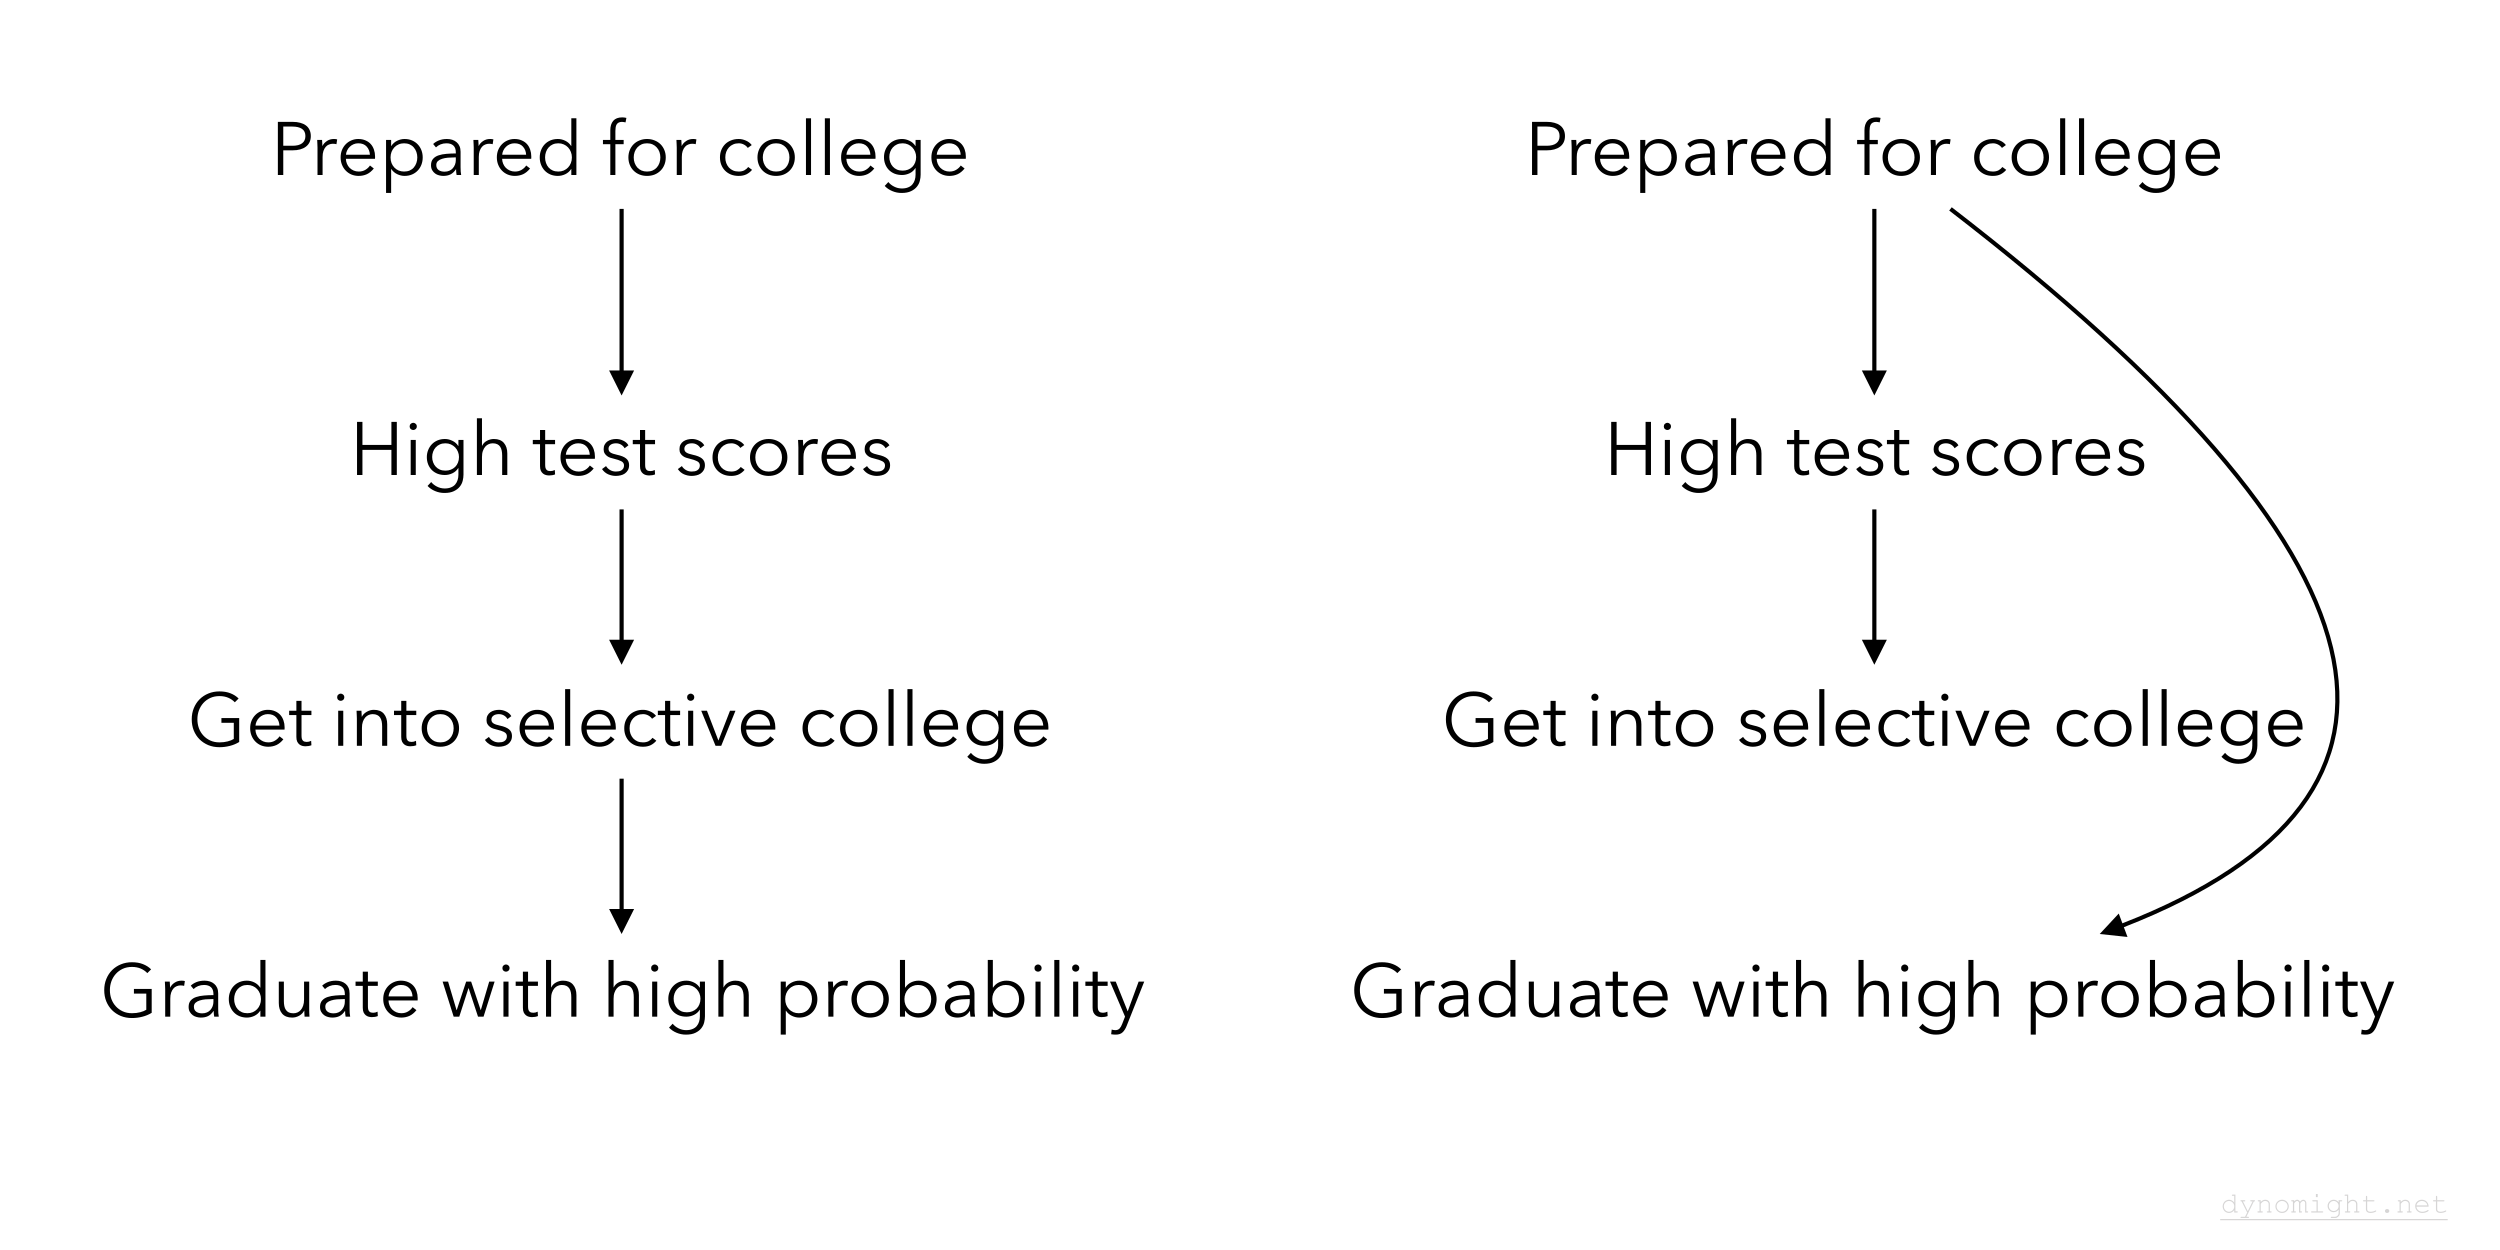 <?xml version="1.0" encoding="UTF-8"?>
<svg xmlns="http://www.w3.org/2000/svg" xmlns:xlink="http://www.w3.org/1999/xlink" width="600pt" height="300pt" viewBox="0 0 600 300" version="1.1">
<defs>
<g>
<symbol overflow="visible" id="glyph0-0">
<path style="stroke:none;" d="M 0.359 0 L 0.359 -4.375 L 3.859 -4.375 L 3.859 0 Z M 0.469 -0.109 L 3.75 -0.109 L 3.75 -4.266 L 0.469 -4.266 Z M 0.469 -0.109 "/>
</symbol>
<symbol overflow="visible" id="glyph0-1">
<path style="stroke:none;" d="M 3.5 -4.297 L 3.5 -0.281 L 3.891 -0.281 C 3.961 -0.281 4.008 -0.266 4.031 -0.234 C 4.062 -0.211 4.078 -0.18 4.078 -0.141 C 4.078 -0.098 4.062 -0.062 4.031 -0.031 C 4.008 -0.008 3.961 0 3.891 0 L 3.219 0 L 3.219 -0.578 C 2.883 -0.117 2.461 0.109 1.953 0.109 C 1.691 0.109 1.441 0.039 1.203 -0.094 C 0.961 -0.227 0.773 -0.422 0.641 -0.672 C 0.504 -0.93 0.438 -1.195 0.438 -1.469 C 0.438 -1.75 0.504 -2.016 0.641 -2.266 C 0.773 -2.516 0.961 -2.707 1.203 -2.844 C 1.441 -2.988 1.691 -3.062 1.953 -3.062 C 2.453 -3.062 2.875 -2.832 3.219 -2.375 L 3.219 -4 L 2.828 -4 C 2.766 -4 2.719 -4.008 2.688 -4.031 C 2.656 -4.062 2.641 -4.098 2.641 -4.141 C 2.641 -4.18 2.656 -4.219 2.688 -4.25 C 2.719 -4.281 2.766 -4.297 2.828 -4.297 Z M 3.219 -1.469 C 3.219 -1.832 3.094 -2.141 2.844 -2.391 C 2.602 -2.641 2.312 -2.766 1.969 -2.766 C 1.625 -2.766 1.328 -2.641 1.078 -2.391 C 0.836 -2.141 0.719 -1.832 0.719 -1.469 C 0.719 -1.113 0.836 -0.805 1.078 -0.547 C 1.328 -0.297 1.625 -0.172 1.969 -0.172 C 2.312 -0.172 2.602 -0.297 2.844 -0.547 C 3.094 -0.805 3.219 -1.113 3.219 -1.469 Z M 3.219 -1.469 "/>
</symbol>
<symbol overflow="visible" id="glyph0-2">
<path style="stroke:none;" d="M 2.125 0 L 0.781 -2.672 L 0.703 -2.672 C 0.629 -2.672 0.578 -2.68 0.547 -2.703 C 0.523 -2.734 0.516 -2.77 0.516 -2.812 C 0.516 -2.844 0.52 -2.867 0.531 -2.891 C 0.539 -2.91 0.555 -2.926 0.578 -2.938 C 0.609 -2.945 0.648 -2.953 0.703 -2.953 L 1.484 -2.953 C 1.555 -2.953 1.602 -2.938 1.625 -2.906 C 1.656 -2.883 1.672 -2.852 1.672 -2.812 C 1.672 -2.77 1.656 -2.734 1.625 -2.703 C 1.602 -2.68 1.555 -2.672 1.484 -2.672 L 1.094 -2.672 L 2.266 -0.312 L 3.422 -2.672 L 3.047 -2.672 C 2.973 -2.672 2.922 -2.68 2.891 -2.703 C 2.859 -2.734 2.844 -2.77 2.844 -2.812 C 2.844 -2.852 2.859 -2.883 2.891 -2.906 C 2.922 -2.938 2.973 -2.953 3.047 -2.953 L 3.828 -2.953 C 3.898 -2.953 3.945 -2.938 3.969 -2.906 C 4 -2.883 4.016 -2.852 4.016 -2.812 C 4.016 -2.781 4.004 -2.75 3.984 -2.719 C 3.973 -2.695 3.953 -2.68 3.922 -2.672 C 3.898 -2.672 3.836 -2.672 3.734 -2.672 L 1.922 1.031 L 2.375 1.031 C 2.438 1.031 2.484 1.039 2.516 1.062 C 2.547 1.094 2.562 1.129 2.562 1.172 C 2.562 1.211 2.547 1.242 2.516 1.266 C 2.484 1.297 2.438 1.312 2.375 1.312 L 0.719 1.312 C 0.645 1.312 0.594 1.297 0.562 1.266 C 0.531 1.242 0.516 1.211 0.516 1.172 C 0.516 1.129 0.531 1.094 0.562 1.062 C 0.594 1.039 0.645 1.031 0.719 1.031 L 1.609 1.031 Z M 2.125 0 "/>
</symbol>
<symbol overflow="visible" id="glyph0-3">
<path style="stroke:none;" d="M 1.172 -2.953 L 1.172 -2.531 C 1.367 -2.727 1.547 -2.863 1.703 -2.938 C 1.867 -3.02 2.055 -3.062 2.266 -3.062 C 2.484 -3.062 2.68 -3.016 2.859 -2.922 C 2.984 -2.848 3.098 -2.734 3.203 -2.578 C 3.305 -2.422 3.359 -2.258 3.359 -2.094 L 3.359 -0.281 L 3.609 -0.281 C 3.672 -0.281 3.719 -0.266 3.75 -0.234 C 3.781 -0.211 3.797 -0.18 3.797 -0.141 C 3.797 -0.098 3.781 -0.062 3.75 -0.031 C 3.719 -0.008 3.672 0 3.609 0 L 2.844 0 C 2.77 0 2.719 -0.008 2.688 -0.031 C 2.656 -0.062 2.641 -0.098 2.641 -0.141 C 2.641 -0.18 2.656 -0.211 2.688 -0.234 C 2.719 -0.266 2.77 -0.281 2.844 -0.281 L 3.078 -0.281 L 3.078 -2.047 C 3.078 -2.254 3 -2.426 2.844 -2.562 C 2.695 -2.695 2.504 -2.766 2.266 -2.766 C 2.066 -2.766 1.898 -2.727 1.766 -2.656 C 1.629 -2.582 1.43 -2.395 1.172 -2.094 L 1.172 -0.281 L 1.5 -0.281 C 1.562 -0.281 1.609 -0.266 1.641 -0.234 C 1.672 -0.211 1.688 -0.18 1.688 -0.141 C 1.688 -0.098 1.672 -0.062 1.641 -0.031 C 1.609 -0.008 1.562 0 1.5 0 L 0.562 0 C 0.488 0 0.438 -0.008 0.406 -0.031 C 0.383 -0.062 0.375 -0.098 0.375 -0.141 C 0.375 -0.18 0.383 -0.211 0.406 -0.234 C 0.438 -0.266 0.488 -0.281 0.562 -0.281 L 0.891 -0.281 L 0.891 -2.672 L 0.641 -2.672 C 0.578 -2.672 0.531 -2.68 0.5 -2.703 C 0.469 -2.734 0.453 -2.77 0.453 -2.812 C 0.453 -2.852 0.469 -2.883 0.5 -2.906 C 0.531 -2.938 0.578 -2.953 0.641 -2.953 Z M 1.172 -2.953 "/>
</symbol>
<symbol overflow="visible" id="glyph0-4">
<path style="stroke:none;" d="M 3.703 -1.469 C 3.703 -1.031 3.547 -0.656 3.234 -0.344 C 2.922 -0.039 2.547 0.109 2.109 0.109 C 1.66 0.109 1.281 -0.047 0.969 -0.359 C 0.656 -0.672 0.5 -1.039 0.5 -1.469 C 0.5 -1.906 0.656 -2.281 0.969 -2.594 C 1.281 -2.906 1.66 -3.062 2.109 -3.062 C 2.547 -3.062 2.922 -2.906 3.234 -2.594 C 3.547 -2.289 3.703 -1.914 3.703 -1.469 Z M 3.422 -1.469 C 3.422 -1.832 3.289 -2.141 3.031 -2.391 C 2.77 -2.641 2.457 -2.766 2.094 -2.766 C 1.727 -2.766 1.414 -2.641 1.156 -2.391 C 0.906 -2.141 0.781 -1.832 0.781 -1.469 C 0.781 -1.113 0.906 -0.805 1.156 -0.547 C 1.414 -0.297 1.727 -0.172 2.094 -0.172 C 2.457 -0.172 2.77 -0.297 3.031 -0.547 C 3.289 -0.805 3.422 -1.113 3.422 -1.469 Z M 3.422 -1.469 "/>
</symbol>
<symbol overflow="visible" id="glyph0-5">
<path style="stroke:none;" d="M 0.797 -2.953 L 0.797 -2.672 C 1.035 -2.93 1.281 -3.062 1.531 -3.062 C 1.676 -3.062 1.801 -3.02 1.906 -2.938 C 2.02 -2.863 2.117 -2.75 2.203 -2.594 C 2.328 -2.75 2.453 -2.863 2.578 -2.938 C 2.711 -3.02 2.848 -3.062 2.984 -3.062 C 3.191 -3.062 3.352 -2.992 3.469 -2.859 C 3.633 -2.68 3.719 -2.492 3.719 -2.297 L 3.719 -0.281 L 3.969 -0.281 C 4.031 -0.281 4.078 -0.266 4.109 -0.234 C 4.141 -0.211 4.156 -0.18 4.156 -0.141 C 4.156 -0.098 4.141 -0.062 4.109 -0.031 C 4.078 -0.008 4.031 0 3.969 0 L 3.438 0 L 3.438 -2.266 C 3.438 -2.41 3.391 -2.531 3.297 -2.625 C 3.211 -2.719 3.109 -2.766 2.984 -2.766 C 2.879 -2.766 2.77 -2.723 2.656 -2.641 C 2.539 -2.566 2.41 -2.414 2.266 -2.188 L 2.266 -0.281 L 2.5 -0.281 C 2.57 -0.281 2.617 -0.266 2.641 -0.234 C 2.672 -0.211 2.688 -0.18 2.688 -0.141 C 2.688 -0.098 2.672 -0.062 2.641 -0.031 C 2.617 -0.008 2.57 0 2.5 0 L 1.969 0 L 1.969 -2.25 C 1.969 -2.395 1.922 -2.516 1.828 -2.609 C 1.742 -2.711 1.645 -2.766 1.531 -2.766 C 1.426 -2.766 1.328 -2.734 1.234 -2.672 C 1.086 -2.578 0.941 -2.414 0.797 -2.188 L 0.797 -0.281 L 1.031 -0.281 C 1.102 -0.281 1.156 -0.266 1.188 -0.234 C 1.219 -0.211 1.234 -0.18 1.234 -0.141 C 1.234 -0.098 1.219 -0.062 1.188 -0.031 C 1.156 -0.008 1.102 0 1.031 0 L 0.266 0 C 0.191 0 0.141 -0.008 0.109 -0.031 C 0.086 -0.062 0.078 -0.098 0.078 -0.141 C 0.078 -0.18 0.086 -0.211 0.109 -0.234 C 0.141 -0.266 0.191 -0.281 0.266 -0.281 L 0.5 -0.281 L 0.5 -2.672 L 0.266 -2.672 C 0.191 -2.672 0.141 -2.68 0.109 -2.703 C 0.086 -2.734 0.078 -2.77 0.078 -2.812 C 0.078 -2.852 0.086 -2.883 0.109 -2.906 C 0.141 -2.938 0.191 -2.953 0.266 -2.953 Z M 0.797 -2.953 "/>
</symbol>
<symbol overflow="visible" id="glyph0-6">
<path style="stroke:none;" d="M 2.25 -4.438 L 2.25 -3.688 L 1.812 -3.688 L 1.812 -4.438 Z M 2.25 -2.953 L 2.25 -0.281 L 3.375 -0.281 C 3.445 -0.281 3.5 -0.266 3.531 -0.234 C 3.562 -0.211 3.578 -0.18 3.578 -0.141 C 3.578 -0.098 3.562 -0.062 3.531 -0.031 C 3.5 -0.008 3.445 0 3.375 0 L 0.844 0 C 0.77 0 0.719 -0.008 0.688 -0.031 C 0.656 -0.062 0.641 -0.098 0.641 -0.141 C 0.641 -0.18 0.656 -0.211 0.688 -0.234 C 0.719 -0.266 0.77 -0.281 0.844 -0.281 L 1.969 -0.281 L 1.969 -2.672 L 1.125 -2.672 C 1.062 -2.672 1.016 -2.68 0.984 -2.703 C 0.953 -2.734 0.938 -2.77 0.938 -2.812 C 0.938 -2.852 0.945 -2.883 0.969 -2.906 C 1 -2.938 1.051 -2.953 1.125 -2.953 Z M 2.25 -2.953 "/>
</symbol>
<symbol overflow="visible" id="glyph0-7">
<path style="stroke:none;" d="M 3.062 -2.438 L 3.062 -2.953 L 3.734 -2.953 C 3.805 -2.953 3.859 -2.938 3.891 -2.906 C 3.922 -2.883 3.938 -2.852 3.938 -2.812 C 3.938 -2.77 3.922 -2.734 3.891 -2.703 C 3.859 -2.68 3.805 -2.672 3.734 -2.672 L 3.359 -2.672 L 3.359 0.203 C 3.359 0.391 3.316 0.562 3.234 0.719 C 3.172 0.812 3.078 0.91 2.953 1.016 C 2.828 1.129 2.711 1.207 2.609 1.25 C 2.504 1.289 2.363 1.312 2.188 1.312 L 1.375 1.312 C 1.301 1.312 1.25 1.297 1.219 1.266 C 1.195 1.242 1.188 1.211 1.188 1.172 C 1.188 1.129 1.195 1.094 1.219 1.062 C 1.25 1.039 1.301 1.031 1.375 1.031 L 2.203 1.031 C 2.367 1.031 2.52 0.984 2.656 0.891 C 2.789 0.805 2.898 0.68 2.984 0.516 C 3.035 0.422 3.062 0.301 3.062 0.156 L 3.062 -0.703 C 2.758 -0.285 2.363 -0.078 1.875 -0.078 C 1.477 -0.078 1.133 -0.223 0.844 -0.516 C 0.562 -0.805 0.422 -1.156 0.422 -1.562 C 0.422 -1.977 0.562 -2.332 0.844 -2.625 C 1.133 -2.914 1.477 -3.062 1.875 -3.062 C 2.363 -3.062 2.758 -2.852 3.062 -2.438 Z M 3.062 -1.562 C 3.062 -1.906 2.945 -2.191 2.719 -2.422 C 2.488 -2.648 2.211 -2.766 1.891 -2.766 C 1.566 -2.766 1.289 -2.648 1.062 -2.422 C 0.832 -2.191 0.719 -1.906 0.719 -1.562 C 0.719 -1.227 0.832 -0.941 1.062 -0.703 C 1.289 -0.473 1.566 -0.359 1.891 -0.359 C 2.211 -0.359 2.488 -0.473 2.719 -0.703 C 2.945 -0.941 3.062 -1.227 3.062 -1.562 Z M 3.062 -1.562 "/>
</symbol>
<symbol overflow="visible" id="glyph0-8">
<path style="stroke:none;" d="M 1.156 -4.297 L 1.156 -2.516 C 1.332 -2.711 1.504 -2.852 1.672 -2.938 C 1.848 -3.02 2.039 -3.062 2.25 -3.062 C 2.469 -3.062 2.656 -3.02 2.812 -2.938 C 2.969 -2.863 3.098 -2.742 3.203 -2.578 C 3.305 -2.422 3.359 -2.25 3.359 -2.062 L 3.359 -0.281 L 3.688 -0.281 C 3.75 -0.281 3.797 -0.266 3.828 -0.234 C 3.859 -0.211 3.875 -0.18 3.875 -0.141 C 3.875 -0.098 3.859 -0.062 3.828 -0.031 C 3.797 -0.008 3.75 0 3.688 0 L 2.75 0 C 2.676 0 2.625 -0.008 2.594 -0.031 C 2.562 -0.062 2.547 -0.098 2.547 -0.141 C 2.547 -0.18 2.562 -0.211 2.594 -0.234 C 2.625 -0.266 2.676 -0.281 2.75 -0.281 L 3.062 -0.281 L 3.062 -2.047 C 3.062 -2.254 2.988 -2.426 2.844 -2.562 C 2.695 -2.707 2.488 -2.781 2.219 -2.781 C 2.008 -2.781 1.832 -2.727 1.688 -2.625 C 1.582 -2.551 1.406 -2.379 1.156 -2.109 L 1.156 -0.281 L 1.484 -0.281 C 1.547 -0.281 1.594 -0.266 1.625 -0.234 C 1.656 -0.211 1.672 -0.18 1.672 -0.141 C 1.672 -0.098 1.656 -0.062 1.625 -0.031 C 1.594 -0.008 1.547 0 1.484 0 L 0.547 0 C 0.473 0 0.422 -0.008 0.391 -0.031 C 0.367 -0.062 0.359 -0.098 0.359 -0.141 C 0.359 -0.18 0.367 -0.211 0.391 -0.234 C 0.422 -0.266 0.473 -0.281 0.547 -0.281 L 0.875 -0.281 L 0.875 -4 L 0.484 -4 C 0.41 -4 0.359 -4.008 0.328 -4.031 C 0.305 -4.062 0.297 -4.098 0.297 -4.141 C 0.297 -4.18 0.305 -4.219 0.328 -4.25 C 0.359 -4.281 0.41 -4.297 0.484 -4.297 Z M 1.156 -4.297 "/>
</symbol>
<symbol overflow="visible" id="glyph0-9">
<path style="stroke:none;" d="M 1.516 -2.953 L 3.062 -2.953 C 3.133 -2.953 3.188 -2.938 3.219 -2.906 C 3.25 -2.883 3.266 -2.852 3.266 -2.812 C 3.266 -2.77 3.25 -2.734 3.219 -2.703 C 3.188 -2.68 3.133 -2.672 3.062 -2.672 L 1.516 -2.672 L 1.516 -0.766 C 1.516 -0.598 1.578 -0.457 1.703 -0.344 C 1.836 -0.227 2.035 -0.172 2.297 -0.172 C 2.492 -0.172 2.703 -0.195 2.922 -0.25 C 3.148 -0.312 3.328 -0.379 3.453 -0.453 C 3.492 -0.484 3.531 -0.5 3.562 -0.5 C 3.602 -0.5 3.633 -0.484 3.656 -0.453 C 3.688 -0.43 3.703 -0.398 3.703 -0.359 C 3.703 -0.328 3.688 -0.297 3.656 -0.266 C 3.582 -0.191 3.406 -0.109 3.125 -0.016 C 2.844 0.066 2.57 0.109 2.312 0.109 C 1.977 0.109 1.711 0.031 1.516 -0.125 C 1.316 -0.281 1.219 -0.492 1.219 -0.766 L 1.219 -2.672 L 0.688 -2.672 C 0.625 -2.672 0.578 -2.68 0.547 -2.703 C 0.516 -2.734 0.5 -2.77 0.5 -2.812 C 0.5 -2.852 0.516 -2.883 0.547 -2.906 C 0.578 -2.938 0.625 -2.953 0.688 -2.953 L 1.219 -2.953 L 1.219 -3.812 C 1.219 -3.875 1.227 -3.922 1.25 -3.953 C 1.281 -3.984 1.316 -4 1.359 -4 C 1.398 -4 1.438 -3.984 1.469 -3.953 C 1.5 -3.922 1.516 -3.875 1.516 -3.812 Z M 1.516 -2.953 "/>
</symbol>
<symbol overflow="visible" id="glyph0-10">
<path style="stroke:none;" d="M 2.047 -0.828 L 2.156 -0.828 C 2.289 -0.828 2.398 -0.781 2.484 -0.688 C 2.578 -0.594 2.625 -0.484 2.625 -0.359 C 2.625 -0.234 2.578 -0.125 2.484 -0.031 C 2.398 0.062 2.289 0.109 2.156 0.109 L 2.047 0.109 C 1.91 0.109 1.797 0.062 1.703 -0.031 C 1.617 -0.125 1.578 -0.234 1.578 -0.359 C 1.578 -0.492 1.625 -0.602 1.719 -0.688 C 1.812 -0.781 1.922 -0.828 2.047 -0.828 Z M 2.047 -0.828 "/>
</symbol>
<symbol overflow="visible" id="glyph0-11">
<path style="stroke:none;" d="M 3.656 -1.406 L 0.734 -1.406 C 0.773 -1.039 0.926 -0.742 1.188 -0.516 C 1.457 -0.285 1.781 -0.172 2.156 -0.172 C 2.375 -0.172 2.598 -0.207 2.828 -0.281 C 3.066 -0.352 3.258 -0.445 3.406 -0.562 C 3.445 -0.594 3.488 -0.609 3.531 -0.609 C 3.562 -0.609 3.586 -0.594 3.609 -0.562 C 3.641 -0.539 3.656 -0.508 3.656 -0.469 C 3.656 -0.426 3.641 -0.391 3.609 -0.359 C 3.492 -0.242 3.297 -0.133 3.016 -0.031 C 2.742 0.062 2.457 0.109 2.156 0.109 C 1.664 0.109 1.254 -0.051 0.922 -0.375 C 0.598 -0.695 0.438 -1.086 0.438 -1.547 C 0.438 -1.961 0.586 -2.316 0.891 -2.609 C 1.203 -2.91 1.586 -3.062 2.047 -3.062 C 2.516 -3.062 2.898 -2.906 3.203 -2.594 C 3.504 -2.289 3.656 -1.895 3.656 -1.406 Z M 3.359 -1.703 C 3.305 -2.016 3.156 -2.27 2.906 -2.469 C 2.664 -2.664 2.379 -2.766 2.047 -2.766 C 1.711 -2.766 1.426 -2.664 1.188 -2.469 C 0.945 -2.281 0.797 -2.023 0.734 -1.703 Z M 3.359 -1.703 "/>
</symbol>
<symbol overflow="visible" id="glyph1-0">
<path style="stroke:none;" d="M 4 -2.109 L 4 -3.312 L 5 -3.312 L 5 -2.109 Z M 4.047 -4.219 L 4.016 -4.516 C 4.016 -5.191 4.094 -5.676 4.25 -5.969 C 4.332 -6.125 4.438 -6.289 4.562 -6.469 C 4.695 -6.645 4.867 -6.832 5.078 -7.031 C 5.266 -7.219 5.414 -7.379 5.531 -7.516 C 5.656 -7.648 5.75 -7.773 5.812 -7.891 C 5.875 -8.004 5.914 -8.113 5.938 -8.219 C 5.957 -8.32 5.969 -8.426 5.969 -8.531 C 5.969 -8.969 5.832 -9.332 5.562 -9.625 C 5.301 -9.914 4.984 -10.062 4.609 -10.062 C 4.234 -10.062 3.91 -9.926 3.641 -9.656 C 3.367 -9.395 3.195 -8.961 3.125 -8.359 L 2.234 -8.5 C 2.316 -9.363 2.578 -9.988 3.016 -10.375 C 3.461 -10.77 4.008 -10.969 4.656 -10.969 C 5.312 -10.969 5.848 -10.754 6.266 -10.328 C 6.68 -9.898 6.891 -9.328 6.891 -8.609 C 6.891 -8.223 6.812 -7.867 6.656 -7.547 C 6.508 -7.234 6.211 -6.863 5.766 -6.438 C 5.316 -6.039 5.055 -5.734 4.984 -5.516 C 4.91 -5.266 4.875 -4.832 4.875 -4.219 Z M 8.312 -0.906 L 8.312 -12 L 0.906 -12 L 0.906 -0.906 Z M 9.219 -12.922 L 9.219 0 L 0 0 L 0 -12.922 Z M 9.219 -12.922 "/>
</symbol>
<symbol overflow="visible" id="glyph1-1">
<path style="stroke:none;" d="M 1.688 -12.75 L 5.297 -12.75 C 5.941 -12.75 6.523 -12.676 7.047 -12.531 C 7.578 -12.395 8.031 -12.188 8.406 -11.906 C 8.789 -11.625 9.082 -11.27 9.281 -10.844 C 9.488 -10.414 9.594 -9.914 9.594 -9.344 C 9.594 -8.77 9.488 -8.27 9.281 -7.844 C 9.07 -7.414 8.773 -7.062 8.391 -6.781 C 8.016 -6.5 7.562 -6.285 7.031 -6.141 C 6.5 -5.992 5.906 -5.922 5.25 -5.922 L 2.984 -5.922 L 2.984 0 L 1.688 0 Z M 2.984 -7.016 L 5.188 -7.016 C 6.207 -7.016 6.977 -7.211 7.5 -7.609 C 8.031 -8.004 8.297 -8.582 8.297 -9.344 C 8.297 -10.133 8.02 -10.711 7.469 -11.078 C 6.926 -11.441 6.164 -11.625 5.188 -11.625 L 2.984 -11.625 Z M 2.984 -7.016 "/>
</symbol>
<symbol overflow="visible" id="glyph1-2">
<path style="stroke:none;" d="M 1.625 -6.562 C 1.625 -6.789 1.613 -7.082 1.594 -7.438 C 1.582 -7.801 1.566 -8.129 1.547 -8.422 L 2.719 -8.422 C 2.738 -8.191 2.754 -7.938 2.766 -7.656 C 2.785 -7.383 2.797 -7.16 2.797 -6.984 L 2.828 -6.984 C 3.066 -7.473 3.426 -7.867 3.906 -8.172 C 4.383 -8.484 4.926 -8.641 5.531 -8.641 C 5.688 -8.641 5.828 -8.633 5.953 -8.625 C 6.078 -8.613 6.207 -8.586 6.344 -8.547 L 6.172 -7.391 C 6.098 -7.422 5.977 -7.445 5.812 -7.469 C 5.645 -7.488 5.477 -7.5 5.312 -7.5 C 4.988 -7.5 4.676 -7.438 4.375 -7.312 C 4.07 -7.195 3.812 -7.008 3.594 -6.75 C 3.375 -6.5 3.191 -6.172 3.047 -5.766 C 2.91 -5.367 2.844 -4.883 2.844 -4.312 L 2.844 0 L 1.625 0 Z M 1.625 -6.562 "/>
</symbol>
<symbol overflow="visible" id="glyph1-3">
<path style="stroke:none;" d="M 8.047 -4.859 C 8.004 -5.648 7.742 -6.305 7.266 -6.828 C 6.797 -7.348 6.125 -7.609 5.25 -7.609 C 4.844 -7.609 4.461 -7.531 4.109 -7.375 C 3.766 -7.227 3.461 -7.023 3.203 -6.766 C 2.941 -6.516 2.734 -6.223 2.578 -5.891 C 2.422 -5.566 2.328 -5.223 2.297 -4.859 Z M 9.281 -4.469 C 9.281 -4.383 9.281 -4.289 9.281 -4.188 C 9.281 -4.094 9.273 -3.992 9.266 -3.891 L 2.281 -3.891 C 2.289 -3.473 2.375 -3.078 2.531 -2.703 C 2.688 -2.328 2.898 -2 3.172 -1.719 C 3.453 -1.445 3.781 -1.227 4.156 -1.062 C 4.531 -0.906 4.93 -0.828 5.359 -0.828 C 5.992 -0.828 6.539 -0.973 7 -1.266 C 7.469 -1.555 7.82 -1.895 8.062 -2.281 L 8.984 -1.562 C 8.473 -0.926 7.914 -0.469 7.312 -0.188 C 6.707 0.082 6.055 0.219 5.359 0.219 C 4.734 0.219 4.156 0.109 3.625 -0.109 C 3.094 -0.336 2.633 -0.648 2.25 -1.047 C 1.863 -1.441 1.562 -1.91 1.344 -2.453 C 1.125 -2.992 1.016 -3.582 1.016 -4.219 C 1.016 -4.852 1.117 -5.438 1.328 -5.969 C 1.547 -6.508 1.848 -6.977 2.234 -7.375 C 2.617 -7.77 3.066 -8.078 3.578 -8.297 C 4.098 -8.523 4.656 -8.641 5.25 -8.641 C 5.914 -8.641 6.5 -8.523 7 -8.297 C 7.508 -8.078 7.93 -7.781 8.266 -7.406 C 8.598 -7.031 8.848 -6.586 9.016 -6.078 C 9.191 -5.578 9.281 -5.039 9.281 -4.469 Z M 9.281 -4.469 "/>
</symbol>
<symbol overflow="visible" id="glyph1-4">
<path style="stroke:none;" d="M 2.844 4.312 L 1.625 4.312 L 1.625 -8.422 L 2.844 -8.422 L 2.844 -6.969 L 2.891 -6.969 C 3.242 -7.52 3.711 -7.938 4.297 -8.219 C 4.879 -8.5 5.469 -8.641 6.062 -8.641 C 6.727 -8.641 7.328 -8.523 7.859 -8.297 C 8.391 -8.066 8.844 -7.754 9.219 -7.359 C 9.602 -6.961 9.898 -6.492 10.109 -5.953 C 10.316 -5.41 10.422 -4.832 10.422 -4.219 C 10.422 -3.594 10.316 -3.008 10.109 -2.469 C 9.898 -1.926 9.602 -1.457 9.219 -1.062 C 8.844 -0.664 8.391 -0.352 7.859 -0.125 C 7.328 0.102 6.727 0.219 6.062 0.219 C 5.469 0.219 4.879 0.078 4.297 -0.203 C 3.711 -0.484 3.242 -0.891 2.891 -1.422 L 2.844 -1.422 Z M 9.125 -4.219 C 9.125 -4.676 9.051 -5.113 8.906 -5.531 C 8.758 -5.945 8.551 -6.305 8.281 -6.609 C 8.02 -6.922 7.691 -7.164 7.297 -7.344 C 6.898 -7.52 6.445 -7.609 5.938 -7.609 C 5.469 -7.609 5.035 -7.52 4.641 -7.344 C 4.242 -7.176 3.898 -6.938 3.609 -6.625 C 3.328 -6.32 3.102 -5.961 2.938 -5.547 C 2.781 -5.141 2.703 -4.695 2.703 -4.219 C 2.703 -3.727 2.781 -3.273 2.938 -2.859 C 3.102 -2.453 3.328 -2.098 3.609 -1.797 C 3.898 -1.492 4.242 -1.254 4.641 -1.078 C 5.035 -0.91 5.469 -0.828 5.938 -0.828 C 6.445 -0.828 6.898 -0.91 7.297 -1.078 C 7.691 -1.254 8.02 -1.492 8.281 -1.797 C 8.551 -2.109 8.758 -2.473 8.906 -2.891 C 9.051 -3.305 9.125 -3.75 9.125 -4.219 Z M 9.125 -4.219 "/>
</symbol>
<symbol overflow="visible" id="glyph1-5">
<path style="stroke:none;" d="M 6.938 -5.438 C 6.938 -6.164 6.742 -6.707 6.359 -7.062 C 5.973 -7.426 5.414 -7.609 4.688 -7.609 C 4.176 -7.609 3.703 -7.52 3.266 -7.344 C 2.836 -7.164 2.473 -6.926 2.172 -6.625 L 1.5 -7.438 C 1.844 -7.781 2.297 -8.066 2.859 -8.297 C 3.43 -8.523 4.082 -8.641 4.812 -8.641 C 5.258 -8.641 5.68 -8.578 6.078 -8.453 C 6.473 -8.328 6.82 -8.133 7.125 -7.875 C 7.426 -7.625 7.66 -7.305 7.828 -6.922 C 7.992 -6.547 8.078 -6.098 8.078 -5.578 L 8.078 -1.891 C 8.078 -1.566 8.086 -1.227 8.109 -0.875 C 8.141 -0.531 8.176 -0.238 8.219 0 L 7.125 0 C 7.094 -0.207 7.062 -0.43 7.031 -0.672 C 7.008 -0.91 7 -1.145 7 -1.375 L 6.969 -1.375 C 6.582 -0.801 6.145 -0.391 5.656 -0.141 C 5.176 0.098 4.594 0.219 3.906 0.219 C 3.582 0.219 3.25 0.172 2.906 0.078 C 2.562 -0.004 2.25 -0.148 1.969 -0.359 C 1.688 -0.566 1.453 -0.832 1.266 -1.156 C 1.078 -1.477 0.984 -1.875 0.984 -2.344 C 0.984 -2.988 1.148 -3.5 1.484 -3.875 C 1.816 -4.258 2.258 -4.539 2.812 -4.719 C 3.363 -4.906 3.992 -5.023 4.703 -5.078 C 5.422 -5.141 6.164 -5.172 6.938 -5.172 Z M 6.562 -4.219 C 6.062 -4.219 5.555 -4.195 5.047 -4.156 C 4.535 -4.113 4.07 -4.023 3.656 -3.891 C 3.25 -3.766 2.91 -3.582 2.641 -3.344 C 2.379 -3.102 2.25 -2.785 2.25 -2.391 C 2.25 -2.086 2.305 -1.832 2.422 -1.625 C 2.535 -1.426 2.688 -1.266 2.875 -1.141 C 3.07 -1.016 3.285 -0.926 3.516 -0.875 C 3.754 -0.82 3.992 -0.797 4.234 -0.797 C 4.66 -0.797 5.039 -0.867 5.375 -1.016 C 5.719 -1.16 6 -1.363 6.219 -1.625 C 6.445 -1.883 6.625 -2.18 6.75 -2.516 C 6.875 -2.859 6.938 -3.211 6.938 -3.578 L 6.938 -4.219 Z M 6.562 -4.219 "/>
</symbol>
<symbol overflow="visible" id="glyph1-6">
<path style="stroke:none;" d="M 8.547 -1.422 C 8.191 -0.879 7.723 -0.469 7.141 -0.188 C 6.566 0.082 5.973 0.219 5.359 0.219 C 4.703 0.219 4.102 0.102 3.562 -0.125 C 3.031 -0.352 2.578 -0.664 2.203 -1.062 C 1.828 -1.457 1.535 -1.926 1.328 -2.469 C 1.117 -3.008 1.016 -3.594 1.016 -4.219 C 1.016 -4.832 1.117 -5.41 1.328 -5.953 C 1.535 -6.492 1.828 -6.961 2.203 -7.359 C 2.578 -7.754 3.031 -8.066 3.562 -8.297 C 4.102 -8.523 4.703 -8.641 5.359 -8.641 C 5.973 -8.641 6.566 -8.5 7.141 -8.219 C 7.723 -7.938 8.191 -7.52 8.547 -6.969 L 8.594 -6.969 L 8.594 -13.609 L 9.812 -13.609 L 9.812 0 L 8.594 0 L 8.594 -1.422 Z M 2.297 -4.219 C 2.297 -3.75 2.367 -3.305 2.516 -2.891 C 2.66 -2.473 2.867 -2.109 3.141 -1.797 C 3.41 -1.492 3.742 -1.254 4.141 -1.078 C 4.535 -0.91 4.984 -0.828 5.484 -0.828 C 5.953 -0.828 6.383 -0.91 6.781 -1.078 C 7.176 -1.254 7.52 -1.492 7.812 -1.797 C 8.102 -2.098 8.328 -2.453 8.484 -2.859 C 8.648 -3.273 8.734 -3.727 8.734 -4.219 C 8.734 -4.695 8.648 -5.141 8.484 -5.547 C 8.328 -5.961 8.102 -6.32 7.812 -6.625 C 7.52 -6.938 7.176 -7.176 6.781 -7.344 C 6.383 -7.52 5.953 -7.609 5.484 -7.609 C 4.984 -7.609 4.535 -7.52 4.141 -7.344 C 3.742 -7.164 3.41 -6.922 3.141 -6.609 C 2.867 -6.305 2.66 -5.945 2.516 -5.531 C 2.367 -5.113 2.297 -4.676 2.297 -4.219 Z M 2.297 -4.219 "/>
</symbol>
<symbol overflow="visible" id="glyph1-7">
<path style="stroke:none;" d=""/>
</symbol>
<symbol overflow="visible" id="glyph1-8">
<path style="stroke:none;" d="M 5.188 -7.391 L 3.203 -7.391 L 3.203 0 L 1.984 0 L 1.984 -7.391 L 0.219 -7.391 L 0.219 -8.422 L 1.984 -8.422 L 1.984 -10.734 C 1.984 -11.691 2.219 -12.445 2.688 -13 C 3.156 -13.551 3.875 -13.828 4.844 -13.828 C 5 -13.828 5.164 -13.816 5.344 -13.797 C 5.52 -13.773 5.688 -13.742 5.844 -13.703 L 5.641 -12.625 C 5.504 -12.656 5.367 -12.68 5.234 -12.703 C 5.109 -12.734 4.957 -12.75 4.781 -12.75 C 4.457 -12.75 4.191 -12.691 3.984 -12.578 C 3.773 -12.473 3.613 -12.32 3.5 -12.125 C 3.383 -11.926 3.305 -11.691 3.266 -11.422 C 3.223 -11.16 3.203 -10.879 3.203 -10.578 L 3.203 -8.422 L 5.188 -8.422 Z M 5.188 -7.391 "/>
</symbol>
<symbol overflow="visible" id="glyph1-9">
<path style="stroke:none;" d="M 9.984 -4.219 C 9.984 -3.582 9.875 -2.992 9.656 -2.453 C 9.438 -1.91 9.129 -1.441 8.734 -1.047 C 8.336 -0.648 7.863 -0.336 7.312 -0.109 C 6.758 0.109 6.148 0.219 5.484 0.219 C 4.836 0.219 4.238 0.109 3.688 -0.109 C 3.133 -0.336 2.66 -0.648 2.266 -1.047 C 1.867 -1.441 1.562 -1.91 1.344 -2.453 C 1.125 -2.992 1.016 -3.582 1.016 -4.219 C 1.016 -4.852 1.125 -5.438 1.344 -5.969 C 1.562 -6.508 1.867 -6.977 2.266 -7.375 C 2.66 -7.77 3.133 -8.078 3.688 -8.297 C 4.238 -8.523 4.836 -8.641 5.484 -8.641 C 6.148 -8.641 6.758 -8.523 7.312 -8.297 C 7.863 -8.078 8.336 -7.77 8.734 -7.375 C 9.129 -6.977 9.438 -6.508 9.656 -5.969 C 9.875 -5.438 9.984 -4.852 9.984 -4.219 Z M 8.688 -4.219 C 8.688 -4.676 8.613 -5.113 8.469 -5.531 C 8.32 -5.945 8.109 -6.305 7.828 -6.609 C 7.555 -6.922 7.223 -7.164 6.828 -7.344 C 6.43 -7.52 5.984 -7.609 5.484 -7.609 C 4.992 -7.609 4.551 -7.52 4.156 -7.344 C 3.77 -7.164 3.438 -6.922 3.156 -6.609 C 2.883 -6.305 2.672 -5.945 2.516 -5.531 C 2.367 -5.113 2.297 -4.676 2.297 -4.219 C 2.297 -3.75 2.367 -3.305 2.516 -2.891 C 2.672 -2.473 2.883 -2.109 3.156 -1.797 C 3.438 -1.492 3.77 -1.254 4.156 -1.078 C 4.551 -0.91 4.992 -0.828 5.484 -0.828 C 5.984 -0.828 6.43 -0.91 6.828 -1.078 C 7.223 -1.254 7.555 -1.492 7.828 -1.797 C 8.109 -2.109 8.32 -2.473 8.469 -2.891 C 8.613 -3.305 8.688 -3.75 8.688 -4.219 Z M 8.688 -4.219 "/>
</symbol>
<symbol overflow="visible" id="glyph1-10">
<path style="stroke:none;" d="M 7.688 -6.5 C 7.477 -6.82 7.176 -7.086 6.781 -7.297 C 6.395 -7.504 5.977 -7.609 5.531 -7.609 C 5.031 -7.609 4.582 -7.52 4.188 -7.344 C 3.789 -7.176 3.453 -6.938 3.172 -6.625 C 2.891 -6.32 2.672 -5.961 2.516 -5.547 C 2.367 -5.141 2.297 -4.695 2.297 -4.219 C 2.297 -3.727 2.367 -3.281 2.516 -2.875 C 2.672 -2.469 2.883 -2.109 3.156 -1.797 C 3.438 -1.492 3.773 -1.254 4.172 -1.078 C 4.566 -0.91 5.016 -0.828 5.516 -0.828 C 6.047 -0.828 6.5 -0.926 6.875 -1.125 C 7.25 -1.332 7.555 -1.598 7.797 -1.922 L 8.719 -1.234 C 8.352 -0.797 7.91 -0.441 7.391 -0.172 C 6.867 0.086 6.242 0.219 5.516 0.219 C 4.828 0.219 4.207 0.109 3.656 -0.109 C 3.102 -0.336 2.629 -0.648 2.234 -1.047 C 1.848 -1.441 1.547 -1.91 1.328 -2.453 C 1.117 -2.992 1.016 -3.582 1.016 -4.219 C 1.016 -4.852 1.117 -5.438 1.328 -5.969 C 1.547 -6.508 1.848 -6.977 2.234 -7.375 C 2.629 -7.77 3.102 -8.078 3.656 -8.297 C 4.207 -8.523 4.828 -8.641 5.516 -8.641 C 6.078 -8.641 6.645 -8.516 7.219 -8.266 C 7.801 -8.023 8.273 -7.664 8.641 -7.188 Z M 7.688 -6.5 "/>
</symbol>
<symbol overflow="visible" id="glyph1-11">
<path style="stroke:none;" d="M 2.875 0 L 1.656 0 L 1.656 -13.609 L 2.875 -13.609 Z M 2.875 0 "/>
</symbol>
<symbol overflow="visible" id="glyph1-12">
<path style="stroke:none;" d="M 2.062 1.688 C 2.406 2.125 2.863 2.488 3.438 2.781 C 4.02 3.082 4.641 3.234 5.297 3.234 C 5.891 3.234 6.395 3.145 6.812 2.969 C 7.238 2.801 7.578 2.566 7.828 2.266 C 8.086 1.961 8.281 1.609 8.406 1.203 C 8.531 0.805 8.594 0.379 8.594 -0.078 L 8.594 -1.656 L 8.547 -1.656 C 8.223 -1.125 7.766 -0.711 7.172 -0.422 C 6.578 -0.141 5.973 0 5.359 0 C 4.703 0 4.102 -0.102 3.562 -0.312 C 3.031 -0.531 2.578 -0.828 2.203 -1.203 C 1.828 -1.586 1.535 -2.039 1.328 -2.562 C 1.117 -3.094 1.016 -3.664 1.016 -4.281 C 1.016 -4.883 1.117 -5.445 1.328 -5.969 C 1.535 -6.5 1.828 -6.961 2.203 -7.359 C 2.578 -7.754 3.031 -8.066 3.562 -8.297 C 4.102 -8.523 4.703 -8.641 5.359 -8.641 C 5.973 -8.641 6.57 -8.492 7.156 -8.203 C 7.75 -7.922 8.211 -7.508 8.547 -6.969 L 8.594 -6.969 L 8.594 -8.422 L 9.812 -8.422 L 9.812 -0.078 C 9.812 0.379 9.75 0.863 9.625 1.375 C 9.5 1.895 9.266 2.367 8.922 2.797 C 8.578 3.234 8.109 3.594 7.516 3.875 C 6.93 4.164 6.172 4.312 5.234 4.312 C 4.453 4.312 3.707 4.16 3 3.859 C 2.289 3.566 1.688 3.156 1.188 2.625 Z M 2.297 -4.312 C 2.297 -3.875 2.367 -3.457 2.516 -3.062 C 2.66 -2.664 2.867 -2.316 3.141 -2.016 C 3.41 -1.711 3.742 -1.473 4.141 -1.297 C 4.535 -1.129 4.984 -1.047 5.484 -1.047 C 5.953 -1.047 6.383 -1.125 6.781 -1.281 C 7.176 -1.438 7.52 -1.656 7.812 -1.938 C 8.102 -2.227 8.328 -2.57 8.484 -2.969 C 8.648 -3.375 8.734 -3.82 8.734 -4.312 C 8.734 -4.758 8.648 -5.18 8.484 -5.578 C 8.328 -5.973 8.102 -6.32 7.812 -6.625 C 7.52 -6.926 7.176 -7.164 6.781 -7.344 C 6.383 -7.52 5.953 -7.609 5.484 -7.609 C 4.984 -7.609 4.535 -7.52 4.141 -7.344 C 3.742 -7.164 3.41 -6.926 3.141 -6.625 C 2.867 -6.32 2.66 -5.973 2.516 -5.578 C 2.367 -5.18 2.297 -4.758 2.297 -4.312 Z M 2.297 -4.312 "/>
</symbol>
<symbol overflow="visible" id="glyph1-13">
<path style="stroke:none;" d="M 1.688 -12.75 L 2.984 -12.75 L 2.984 -7.219 L 9.938 -7.219 L 9.938 -12.75 L 11.234 -12.75 L 11.234 0 L 9.938 0 L 9.938 -6.031 L 2.984 -6.031 L 2.984 0 L 1.688 0 Z M 1.688 -12.75 "/>
</symbol>
<symbol overflow="visible" id="glyph1-14">
<path style="stroke:none;" d="M 2.859 0 L 1.641 0 L 1.641 -8.422 L 2.859 -8.422 Z M 3.109 -11.656 C 3.109 -11.406 3.02 -11.195 2.844 -11.031 C 2.664 -10.875 2.469 -10.797 2.25 -10.797 C 2.031 -10.797 1.832 -10.875 1.656 -11.031 C 1.477 -11.195 1.391 -11.406 1.391 -11.656 C 1.391 -11.914 1.477 -12.125 1.656 -12.281 C 1.832 -12.445 2.031 -12.531 2.25 -12.531 C 2.469 -12.531 2.664 -12.445 2.844 -12.281 C 3.02 -12.125 3.109 -11.914 3.109 -11.656 Z M 3.109 -11.656 "/>
</symbol>
<symbol overflow="visible" id="glyph1-15">
<path style="stroke:none;" d="M 2.922 -7.031 C 3.148 -7.531 3.523 -7.922 4.047 -8.203 C 4.578 -8.492 5.141 -8.641 5.734 -8.641 C 6.805 -8.641 7.609 -8.32 8.141 -7.688 C 8.68 -7.051 8.953 -6.211 8.953 -5.172 L 8.953 0 L 7.719 0 L 7.719 -4.656 C 7.719 -5.102 7.68 -5.504 7.609 -5.859 C 7.535 -6.223 7.41 -6.535 7.234 -6.797 C 7.066 -7.055 6.836 -7.254 6.547 -7.391 C 6.254 -7.535 5.883 -7.609 5.438 -7.609 C 5.113 -7.609 4.797 -7.539 4.484 -7.406 C 4.18 -7.281 3.91 -7.082 3.672 -6.812 C 3.43 -6.539 3.238 -6.195 3.094 -5.781 C 2.945 -5.375 2.875 -4.883 2.875 -4.312 L 2.875 0 L 1.656 0 L 1.656 -13.609 L 2.875 -13.609 L 2.875 -7.031 Z M 2.922 -7.031 "/>
</symbol>
<symbol overflow="visible" id="glyph1-16">
<path style="stroke:none;" d="M 5.422 -7.391 L 3.047 -7.391 L 3.047 -2.484 C 3.047 -2.172 3.07 -1.91 3.125 -1.703 C 3.188 -1.504 3.273 -1.348 3.391 -1.234 C 3.504 -1.117 3.641 -1.039 3.797 -1 C 3.953 -0.957 4.117 -0.938 4.297 -0.938 C 4.461 -0.938 4.641 -0.957 4.828 -1 C 5.016 -1.051 5.191 -1.117 5.359 -1.203 L 5.422 -0.141 C 5.203 -0.055 4.973 0.004 4.734 0.047 C 4.504 0.086 4.254 0.109 3.984 0.109 C 3.754 0.109 3.508 0.078 3.25 0.016 C 3 -0.047 2.766 -0.16 2.547 -0.328 C 2.336 -0.492 2.16 -0.719 2.016 -1 C 1.879 -1.289 1.812 -1.672 1.812 -2.141 L 1.812 -7.391 L 0.078 -7.391 L 0.078 -8.422 L 1.812 -8.422 L 1.812 -10.797 L 3.047 -10.797 L 3.047 -8.422 L 5.422 -8.422 Z M 5.422 -7.391 "/>
</symbol>
<symbol overflow="visible" id="glyph1-17">
<path style="stroke:none;" d="M 6.109 -6.422 C 5.922 -6.773 5.645 -7.062 5.281 -7.281 C 4.914 -7.5 4.5 -7.609 4.031 -7.609 C 3.812 -7.609 3.594 -7.582 3.375 -7.531 C 3.164 -7.488 2.977 -7.41 2.812 -7.297 C 2.645 -7.191 2.508 -7.055 2.406 -6.891 C 2.301 -6.723 2.25 -6.523 2.25 -6.297 C 2.25 -5.898 2.41 -5.598 2.734 -5.391 C 3.055 -5.18 3.566 -5.004 4.266 -4.859 C 5.266 -4.648 6 -4.352 6.469 -3.969 C 6.945 -3.582 7.188 -3.055 7.188 -2.391 C 7.188 -1.91 7.094 -1.504 6.906 -1.172 C 6.719 -0.848 6.473 -0.578 6.172 -0.359 C 5.867 -0.148 5.531 -0.004 5.156 0.078 C 4.781 0.172 4.398 0.219 4.016 0.219 C 3.379 0.219 2.758 0.086 2.156 -0.172 C 1.562 -0.441 1.07 -0.859 0.688 -1.422 L 1.656 -2.141 C 1.875 -1.766 2.191 -1.453 2.609 -1.203 C 3.023 -0.953 3.488 -0.828 4 -0.828 C 4.258 -0.828 4.508 -0.848 4.75 -0.891 C 4.988 -0.941 5.195 -1.023 5.375 -1.141 C 5.562 -1.266 5.707 -1.422 5.812 -1.609 C 5.914 -1.797 5.969 -2.023 5.969 -2.297 C 5.969 -2.742 5.754 -3.078 5.328 -3.297 C 4.91 -3.523 4.297 -3.734 3.484 -3.922 C 3.234 -3.984 2.969 -4.055 2.688 -4.141 C 2.406 -4.234 2.145 -4.367 1.906 -4.547 C 1.664 -4.723 1.469 -4.941 1.312 -5.203 C 1.156 -5.461 1.078 -5.789 1.078 -6.188 C 1.078 -6.625 1.16 -6.992 1.328 -7.297 C 1.492 -7.609 1.719 -7.863 2 -8.062 C 2.289 -8.258 2.613 -8.406 2.969 -8.5 C 3.332 -8.594 3.707 -8.641 4.094 -8.641 C 4.676 -8.641 5.242 -8.504 5.797 -8.234 C 6.348 -7.973 6.758 -7.602 7.031 -7.125 Z M 6.109 -6.422 "/>
</symbol>
<symbol overflow="visible" id="glyph1-18">
<path style="stroke:none;" d="M 11.359 -10.453 C 10.91 -10.922 10.379 -11.285 9.766 -11.547 C 9.16 -11.805 8.461 -11.938 7.672 -11.938 C 6.848 -11.938 6.109 -11.785 5.453 -11.484 C 4.805 -11.18 4.254 -10.773 3.797 -10.266 C 3.336 -9.754 2.984 -9.16 2.734 -8.484 C 2.492 -7.816 2.375 -7.113 2.375 -6.375 C 2.375 -5.625 2.492 -4.91 2.734 -4.234 C 2.984 -3.566 3.336 -2.984 3.797 -2.484 C 4.254 -1.984 4.805 -1.582 5.453 -1.281 C 6.109 -0.977 6.848 -0.828 7.672 -0.828 C 8.391 -0.828 9.047 -0.906 9.641 -1.062 C 10.242 -1.219 10.734 -1.414 11.109 -1.656 L 11.109 -5.531 L 8.141 -5.531 L 8.141 -6.656 L 12.406 -6.656 L 12.406 -0.922 C 11.707 -0.492 10.957 -0.18 10.156 0.016 C 9.352 0.223 8.52 0.328 7.656 0.328 C 6.688 0.328 5.797 0.16 4.984 -0.172 C 4.172 -0.516 3.469 -0.984 2.875 -1.578 C 2.289 -2.172 1.832 -2.875 1.5 -3.688 C 1.176 -4.5 1.016 -5.395 1.016 -6.375 C 1.016 -7.344 1.18 -8.234 1.516 -9.047 C 1.848 -9.867 2.312 -10.578 2.906 -11.172 C 3.5 -11.766 4.203 -12.227 5.016 -12.562 C 5.828 -12.895 6.707 -13.062 7.656 -13.062 C 8.676 -13.062 9.562 -12.91 10.312 -12.609 C 11.07 -12.316 11.723 -11.898 12.266 -11.359 Z M 11.359 -10.453 "/>
</symbol>
<symbol overflow="visible" id="glyph1-19">
<path style="stroke:none;" d="M 2.719 -8.422 C 2.738 -8.191 2.754 -7.938 2.766 -7.656 C 2.785 -7.383 2.797 -7.16 2.797 -6.984 L 2.828 -6.984 C 3.066 -7.473 3.457 -7.867 4 -8.172 C 4.539 -8.484 5.109 -8.641 5.703 -8.641 C 6.773 -8.641 7.578 -8.32 8.109 -7.688 C 8.641 -7.051 8.906 -6.211 8.906 -5.172 L 8.906 0 L 7.688 0 L 7.688 -4.656 C 7.688 -5.102 7.648 -5.504 7.578 -5.859 C 7.504 -6.223 7.379 -6.535 7.203 -6.797 C 7.035 -7.055 6.801 -7.254 6.5 -7.391 C 6.207 -7.535 5.844 -7.609 5.406 -7.609 C 5.07 -7.609 4.754 -7.539 4.453 -7.406 C 4.148 -7.281 3.879 -7.082 3.641 -6.812 C 3.398 -6.539 3.207 -6.195 3.062 -5.781 C 2.914 -5.375 2.844 -4.883 2.844 -4.312 L 2.844 0 L 1.625 0 L 1.625 -6.562 C 1.625 -6.789 1.613 -7.082 1.594 -7.438 C 1.582 -7.801 1.566 -8.129 1.547 -8.422 Z M 2.719 -8.422 "/>
</symbol>
<symbol overflow="visible" id="glyph1-20">
<path style="stroke:none;" d="M 5.078 0 L 3.719 0 L 0.281 -8.422 L 1.656 -8.422 L 4.391 -1.297 L 4.422 -1.297 L 7.188 -8.422 L 8.5 -8.422 Z M 5.078 0 "/>
</symbol>
<symbol overflow="visible" id="glyph1-21">
<path style="stroke:none;" d="M 7.734 0 C 7.711 -0.227 7.695 -0.477 7.688 -0.75 C 7.676 -1.031 7.672 -1.258 7.672 -1.438 L 7.625 -1.438 C 7.383 -0.945 6.992 -0.547 6.453 -0.234 C 5.922 0.066 5.352 0.219 4.75 0.219 C 3.688 0.219 2.883 -0.098 2.344 -0.734 C 1.812 -1.367 1.547 -2.211 1.547 -3.266 L 1.547 -8.422 L 2.766 -8.422 L 2.766 -3.766 C 2.766 -3.316 2.801 -2.91 2.875 -2.547 C 2.945 -2.191 3.07 -1.883 3.25 -1.625 C 3.426 -1.363 3.66 -1.16 3.953 -1.016 C 4.242 -0.879 4.613 -0.812 5.062 -0.812 C 5.383 -0.812 5.695 -0.875 6 -1 C 6.312 -1.133 6.586 -1.336 6.828 -1.609 C 7.066 -1.879 7.254 -2.223 7.391 -2.641 C 7.535 -3.055 7.609 -3.547 7.609 -4.109 L 7.609 -8.422 L 8.844 -8.422 L 8.844 -1.859 C 8.844 -1.629 8.848 -1.332 8.859 -0.969 C 8.867 -0.613 8.883 -0.289 8.906 0 Z M 7.734 0 "/>
</symbol>
<symbol overflow="visible" id="glyph1-22">
<path style="stroke:none;" d="M 1.781 -8.422 L 3.812 -1.578 L 3.859 -1.578 L 6.125 -8.422 L 7.312 -8.422 L 9.609 -1.578 L 9.641 -1.578 L 11.656 -8.422 L 12.953 -8.422 L 10.297 0 L 8.969 0 L 6.719 -6.828 L 6.672 -6.828 L 4.469 0 L 3.125 0 L 0.469 -8.422 Z M 1.781 -8.422 "/>
</symbol>
<symbol overflow="visible" id="glyph1-23">
<path style="stroke:none;" d="M 2.875 -1.422 L 2.875 0 L 1.656 0 L 1.656 -13.609 L 2.875 -13.609 L 2.875 -6.969 L 2.922 -6.969 C 3.273 -7.52 3.738 -7.938 4.312 -8.219 C 4.895 -8.5 5.492 -8.641 6.109 -8.641 C 6.766 -8.641 7.359 -8.523 7.891 -8.297 C 8.422 -8.066 8.875 -7.754 9.25 -7.359 C 9.633 -6.961 9.93 -6.492 10.141 -5.953 C 10.348 -5.41 10.453 -4.832 10.453 -4.219 C 10.453 -3.594 10.348 -3.008 10.141 -2.469 C 9.93 -1.926 9.633 -1.457 9.25 -1.062 C 8.875 -0.664 8.422 -0.352 7.891 -0.125 C 7.359 0.102 6.766 0.219 6.109 0.219 C 5.492 0.219 4.895 0.082 4.312 -0.188 C 3.738 -0.469 3.273 -0.879 2.922 -1.422 Z M 9.156 -4.219 C 9.156 -4.676 9.082 -5.113 8.938 -5.531 C 8.801 -5.945 8.598 -6.305 8.328 -6.609 C 8.055 -6.922 7.723 -7.164 7.328 -7.344 C 6.93 -7.52 6.477 -7.609 5.969 -7.609 C 5.508 -7.609 5.082 -7.52 4.688 -7.344 C 4.289 -7.176 3.945 -6.938 3.656 -6.625 C 3.363 -6.32 3.133 -5.961 2.969 -5.547 C 2.812 -5.141 2.734 -4.695 2.734 -4.219 C 2.734 -3.727 2.812 -3.273 2.969 -2.859 C 3.133 -2.453 3.363 -2.098 3.656 -1.797 C 3.945 -1.492 4.289 -1.254 4.688 -1.078 C 5.082 -0.91 5.508 -0.828 5.969 -0.828 C 6.477 -0.828 6.93 -0.91 7.328 -1.078 C 7.723 -1.254 8.055 -1.492 8.328 -1.797 C 8.598 -2.109 8.801 -2.473 8.938 -2.891 C 9.082 -3.305 9.156 -3.75 9.156 -4.219 Z M 9.156 -4.219 "/>
</symbol>
<symbol overflow="visible" id="glyph1-24">
<path style="stroke:none;" d="M 4.516 -1.312 L 4.547 -1.312 L 7.156 -8.422 L 8.5 -8.422 L 4.297 2.172 C 4.047 2.828 3.723 3.348 3.328 3.734 C 2.941 4.117 2.383 4.312 1.656 4.312 C 1.281 4.312 0.914 4.281 0.562 4.219 L 0.688 3.094 C 0.969 3.188 1.266 3.234 1.578 3.234 C 2.004 3.234 2.336 3.102 2.578 2.844 C 2.816 2.594 3.023 2.227 3.203 1.75 L 3.891 -0.016 L 0.281 -8.422 L 1.656 -8.422 Z M 4.516 -1.312 "/>
</symbol>
</g>
</defs>
<g id="surface1">
<rect x="0" y="0" width="600" height="300" style="fill:rgb(100%,100%,100%);fill-opacity:1;stroke:none;"/>
<g style="fill:rgb(83.922%,83.53%,83.53%);fill-opacity:1;">
  <use xlink:href="#glyph0-1" x="533" y="291"/>
  <use xlink:href="#glyph0-2" x="537.201" y="291"/>
  <use xlink:href="#glyph0-3" x="541.401" y="291"/>
  <use xlink:href="#glyph0-4" x="545.602" y="291"/>
  <use xlink:href="#glyph0-5" x="549.803" y="291"/>
  <use xlink:href="#glyph0-6" x="554.004" y="291"/>
  <use xlink:href="#glyph0-7" x="558.204" y="291"/>
  <use xlink:href="#glyph0-8" x="562.405" y="291"/>
  <use xlink:href="#glyph0-9" x="566.606" y="291"/>
  <use xlink:href="#glyph0-10" x="570.806" y="291"/>
  <use xlink:href="#glyph0-3" x="575.007" y="291"/>
  <use xlink:href="#glyph0-11" x="579.208" y="291"/>
  <use xlink:href="#glyph0-9" x="583.408" y="291"/>
</g>
<path style="fill:none;stroke-width:0.287;stroke-linecap:butt;stroke-linejoin:miter;stroke:rgb(83.922%,83.53%,83.53%);stroke-opacity:1;stroke-miterlimit:10;" d="M 1.237 8.765 L 55.843 8.765 " transform="matrix(1,0,0,1,531.606,283.946)"/>
<g style="fill:rgb(0%,0%,0%);fill-opacity:1;">
  <use xlink:href="#glyph1-1" x="65" y="42"/>
</g>
<g style="fill:rgb(0%,0%,0%);fill-opacity:1;">
  <use xlink:href="#glyph1-2" x="74.576" y="42"/>
</g>
<g style="fill:rgb(0%,0%,0%);fill-opacity:1;">
  <use xlink:href="#glyph1-3" x="80.732" y="42"/>
  <use xlink:href="#glyph1-4" x="91.028" y="42"/>
  <use xlink:href="#glyph1-5" x="102.458" y="42"/>
  <use xlink:href="#glyph1-2" x="112.07" y="42"/>
</g>
<g style="fill:rgb(0%,0%,0%);fill-opacity:1;">
  <use xlink:href="#glyph1-3" x="118.226" y="42"/>
  <use xlink:href="#glyph1-6" x="128.522" y="42"/>
  <use xlink:href="#glyph1-7" x="139.988" y="42"/>
  <use xlink:href="#glyph1-8" x="144.488" y="42"/>
  <use xlink:href="#glyph1-9" x="149.798" y="42"/>
  <use xlink:href="#glyph1-2" x="160.796" y="42"/>
  <use xlink:href="#glyph1-7" x="167.276" y="42"/>
  <use xlink:href="#glyph1-10" x="171.776" y="42"/>
  <use xlink:href="#glyph1-9" x="180.776" y="42"/>
  <use xlink:href="#glyph1-11" x="191.774" y="42"/>
  <use xlink:href="#glyph1-11" x="196.31" y="42"/>
  <use xlink:href="#glyph1-3" x="200.846" y="42"/>
  <use xlink:href="#glyph1-12" x="211.142" y="42"/>
  <use xlink:href="#glyph1-3" x="222.518" y="42"/>
</g>
<g style="fill:rgb(0%,0%,0%);fill-opacity:1;">
  <use xlink:href="#glyph1-13" x="84" y="114"/>
  <use xlink:href="#glyph1-14" x="96.924" y="114"/>
  <use xlink:href="#glyph1-12" x="101.424" y="114"/>
  <use xlink:href="#glyph1-15" x="112.8" y="114"/>
  <use xlink:href="#glyph1-7" x="123.294" y="114"/>
  <use xlink:href="#glyph1-16" x="127.794" y="114"/>
  <use xlink:href="#glyph1-3" x="133.5" y="114"/>
  <use xlink:href="#glyph1-17" x="143.796" y="114"/>
  <use xlink:href="#glyph1-16" x="151.788" y="114"/>
  <use xlink:href="#glyph1-7" x="157.494" y="114"/>
  <use xlink:href="#glyph1-17" x="161.994" y="114"/>
  <use xlink:href="#glyph1-10" x="169.986" y="114"/>
  <use xlink:href="#glyph1-9" x="178.986" y="114"/>
  <use xlink:href="#glyph1-2" x="189.984" y="114"/>
</g>
<g style="fill:rgb(0%,0%,0%);fill-opacity:1;">
  <use xlink:href="#glyph1-3" x="196.14" y="114"/>
  <use xlink:href="#glyph1-17" x="206.436" y="114"/>
</g>
<g style="fill:rgb(0%,0%,0%);fill-opacity:1;">
  <use xlink:href="#glyph1-18" x="45" y="179"/>
  <use xlink:href="#glyph1-3" x="59.022" y="179"/>
  <use xlink:href="#glyph1-16" x="69.318" y="179"/>
  <use xlink:href="#glyph1-7" x="75.024" y="179"/>
  <use xlink:href="#glyph1-14" x="79.524" y="179"/>
  <use xlink:href="#glyph1-19" x="84.024" y="179"/>
  <use xlink:href="#glyph1-16" x="94.482" y="179"/>
  <use xlink:href="#glyph1-9" x="100.188" y="179"/>
  <use xlink:href="#glyph1-7" x="111.186" y="179"/>
  <use xlink:href="#glyph1-17" x="115.686" y="179"/>
  <use xlink:href="#glyph1-3" x="123.678" y="179"/>
  <use xlink:href="#glyph1-11" x="133.974" y="179"/>
  <use xlink:href="#glyph1-3" x="138.51" y="179"/>
  <use xlink:href="#glyph1-10" x="148.806" y="179"/>
  <use xlink:href="#glyph1-16" x="157.806" y="179"/>
  <use xlink:href="#glyph1-14" x="163.512" y="179"/>
  <use xlink:href="#glyph1-20" x="168.012" y="179"/>
  <use xlink:href="#glyph1-3" x="176.796" y="179"/>
  <use xlink:href="#glyph1-7" x="187.092" y="179"/>
  <use xlink:href="#glyph1-10" x="191.592" y="179"/>
  <use xlink:href="#glyph1-9" x="200.592" y="179"/>
  <use xlink:href="#glyph1-11" x="211.59" y="179"/>
  <use xlink:href="#glyph1-11" x="216.126" y="179"/>
  <use xlink:href="#glyph1-3" x="220.662" y="179"/>
  <use xlink:href="#glyph1-12" x="230.958" y="179"/>
  <use xlink:href="#glyph1-3" x="242.334" y="179"/>
</g>
<g style="fill:rgb(0%,0%,0%);fill-opacity:1;">
  <use xlink:href="#glyph1-18" x="24" y="244"/>
  <use xlink:href="#glyph1-2" x="38.022" y="244"/>
</g>
<g style="fill:rgb(0%,0%,0%);fill-opacity:1;">
  <use xlink:href="#glyph1-5" x="44.286" y="244"/>
  <use xlink:href="#glyph1-6" x="53.898" y="244"/>
  <use xlink:href="#glyph1-21" x="65.364" y="244"/>
  <use xlink:href="#glyph1-5" x="75.822" y="244"/>
</g>
<g style="fill:rgb(0%,0%,0%);fill-opacity:1;">
  <use xlink:href="#glyph1-16" x="85.254" y="244"/>
  <use xlink:href="#glyph1-3" x="90.96" y="244"/>
  <use xlink:href="#glyph1-7" x="101.256" y="244"/>
  <use xlink:href="#glyph1-22" x="105.756" y="244"/>
  <use xlink:href="#glyph1-14" x="119.184" y="244"/>
  <use xlink:href="#glyph1-16" x="123.684" y="244"/>
  <use xlink:href="#glyph1-15" x="129.39" y="244"/>
  <use xlink:href="#glyph1-7" x="139.884" y="244"/>
  <use xlink:href="#glyph1-15" x="144.384" y="244"/>
  <use xlink:href="#glyph1-14" x="154.878" y="244"/>
  <use xlink:href="#glyph1-12" x="159.378" y="244"/>
  <use xlink:href="#glyph1-15" x="170.754" y="244"/>
  <use xlink:href="#glyph1-7" x="181.248" y="244"/>
  <use xlink:href="#glyph1-4" x="185.748" y="244"/>
  <use xlink:href="#glyph1-2" x="197.178" y="244"/>
</g>
<g style="fill:rgb(0%,0%,0%);fill-opacity:1;">
  <use xlink:href="#glyph1-9" x="203.334" y="244"/>
  <use xlink:href="#glyph1-23" x="214.332" y="244"/>
  <use xlink:href="#glyph1-5" x="225.798" y="244"/>
  <use xlink:href="#glyph1-23" x="235.41" y="244"/>
  <use xlink:href="#glyph1-14" x="246.876" y="244"/>
  <use xlink:href="#glyph1-11" x="251.376" y="244"/>
  <use xlink:href="#glyph1-14" x="255.912" y="244"/>
  <use xlink:href="#glyph1-16" x="260.412" y="244"/>
  <use xlink:href="#glyph1-24" x="266.118" y="244"/>
</g>
<path style="fill:none;stroke-width:1;stroke-linecap:butt;stroke-linejoin:miter;stroke:rgb(0%,0%,0%);stroke-opacity:1;stroke-miterlimit:4;" d="M 0.002 0.002 L 0.002 39.279 " transform="matrix(1,0,0,1,149.182,50.135)"/>
<path style=" stroke:none;fill-rule:nonzero;fill:rgb(0%,0%,0%);fill-opacity:1;" d="M 146.184 88.914 L 149.184 94.914 L 152.184 88.914 Z M 146.184 88.914 "/>
<path style="fill:none;stroke-width:1;stroke-linecap:butt;stroke-linejoin:miter;stroke:rgb(0%,0%,0%);stroke-opacity:1;stroke-miterlimit:4;" d="M 0.002 -0 L 0.002 31.781 " transform="matrix(1,0,0,1,149.182,122.258)"/>
<path style=" stroke:none;fill-rule:nonzero;fill:rgb(0%,0%,0%);fill-opacity:1;" d="M 146.184 153.539 L 149.184 159.539 L 152.184 153.539 Z M 146.184 153.539 "/>
<path style="fill:none;stroke-width:1;stroke-linecap:butt;stroke-linejoin:miter;stroke:rgb(0%,0%,0%);stroke-opacity:1;stroke-miterlimit:4;" d="M 0.002 0.002 L 0.002 31.779 " transform="matrix(1,0,0,1,149.182,186.881)"/>
<path style=" stroke:none;fill-rule:nonzero;fill:rgb(0%,0%,0%);fill-opacity:1;" d="M 146.184 218.16 L 149.184 224.16 L 152.184 218.16 Z M 146.184 218.16 "/>
<g style="fill:rgb(0%,0%,0%);fill-opacity:1;">
  <use xlink:href="#glyph1-1" x="366" y="42"/>
</g>
<g style="fill:rgb(0%,0%,0%);fill-opacity:1;">
  <use xlink:href="#glyph1-2" x="375.576" y="42"/>
</g>
<g style="fill:rgb(0%,0%,0%);fill-opacity:1;">
  <use xlink:href="#glyph1-3" x="381.732" y="42"/>
  <use xlink:href="#glyph1-4" x="392.028" y="42"/>
  <use xlink:href="#glyph1-5" x="403.458" y="42"/>
  <use xlink:href="#glyph1-2" x="413.07" y="42"/>
</g>
<g style="fill:rgb(0%,0%,0%);fill-opacity:1;">
  <use xlink:href="#glyph1-3" x="419.226" y="42"/>
  <use xlink:href="#glyph1-6" x="429.522" y="42"/>
  <use xlink:href="#glyph1-7" x="440.988" y="42"/>
  <use xlink:href="#glyph1-8" x="445.488" y="42"/>
  <use xlink:href="#glyph1-9" x="450.798" y="42"/>
  <use xlink:href="#glyph1-2" x="461.796" y="42"/>
  <use xlink:href="#glyph1-7" x="468.276" y="42"/>
  <use xlink:href="#glyph1-10" x="472.776" y="42"/>
  <use xlink:href="#glyph1-9" x="481.776" y="42"/>
  <use xlink:href="#glyph1-11" x="492.774" y="42"/>
  <use xlink:href="#glyph1-11" x="497.31" y="42"/>
  <use xlink:href="#glyph1-3" x="501.846" y="42"/>
  <use xlink:href="#glyph1-12" x="512.142" y="42"/>
  <use xlink:href="#glyph1-3" x="523.518" y="42"/>
</g>
<g style="fill:rgb(0%,0%,0%);fill-opacity:1;">
  <use xlink:href="#glyph1-13" x="385" y="114"/>
  <use xlink:href="#glyph1-14" x="397.924" y="114"/>
  <use xlink:href="#glyph1-12" x="402.424" y="114"/>
  <use xlink:href="#glyph1-15" x="413.8" y="114"/>
  <use xlink:href="#glyph1-7" x="424.294" y="114"/>
  <use xlink:href="#glyph1-16" x="428.794" y="114"/>
  <use xlink:href="#glyph1-3" x="434.5" y="114"/>
  <use xlink:href="#glyph1-17" x="444.796" y="114"/>
  <use xlink:href="#glyph1-16" x="452.788" y="114"/>
  <use xlink:href="#glyph1-7" x="458.494" y="114"/>
  <use xlink:href="#glyph1-17" x="462.994" y="114"/>
  <use xlink:href="#glyph1-10" x="470.986" y="114"/>
  <use xlink:href="#glyph1-9" x="479.986" y="114"/>
  <use xlink:href="#glyph1-2" x="490.984" y="114"/>
</g>
<g style="fill:rgb(0%,0%,0%);fill-opacity:1;">
  <use xlink:href="#glyph1-3" x="497.14" y="114"/>
  <use xlink:href="#glyph1-17" x="507.436" y="114"/>
</g>
<g style="fill:rgb(0%,0%,0%);fill-opacity:1;">
  <use xlink:href="#glyph1-18" x="346" y="179"/>
  <use xlink:href="#glyph1-3" x="360.022" y="179"/>
  <use xlink:href="#glyph1-16" x="370.318" y="179"/>
  <use xlink:href="#glyph1-7" x="376.024" y="179"/>
  <use xlink:href="#glyph1-14" x="380.524" y="179"/>
  <use xlink:href="#glyph1-19" x="385.024" y="179"/>
  <use xlink:href="#glyph1-16" x="395.482" y="179"/>
  <use xlink:href="#glyph1-9" x="401.188" y="179"/>
  <use xlink:href="#glyph1-7" x="412.186" y="179"/>
  <use xlink:href="#glyph1-17" x="416.686" y="179"/>
  <use xlink:href="#glyph1-3" x="424.678" y="179"/>
  <use xlink:href="#glyph1-11" x="434.974" y="179"/>
  <use xlink:href="#glyph1-3" x="439.51" y="179"/>
  <use xlink:href="#glyph1-10" x="449.806" y="179"/>
  <use xlink:href="#glyph1-16" x="458.806" y="179"/>
  <use xlink:href="#glyph1-14" x="464.512" y="179"/>
  <use xlink:href="#glyph1-20" x="469.012" y="179"/>
  <use xlink:href="#glyph1-3" x="477.796" y="179"/>
  <use xlink:href="#glyph1-7" x="488.092" y="179"/>
  <use xlink:href="#glyph1-10" x="492.592" y="179"/>
  <use xlink:href="#glyph1-9" x="501.592" y="179"/>
  <use xlink:href="#glyph1-11" x="512.59" y="179"/>
  <use xlink:href="#glyph1-11" x="517.126" y="179"/>
  <use xlink:href="#glyph1-3" x="521.662" y="179"/>
  <use xlink:href="#glyph1-12" x="531.958" y="179"/>
  <use xlink:href="#glyph1-3" x="543.334" y="179"/>
</g>
<g style="fill:rgb(0%,0%,0%);fill-opacity:1;">
  <use xlink:href="#glyph1-18" x="324" y="244"/>
  <use xlink:href="#glyph1-2" x="338.022" y="244"/>
</g>
<g style="fill:rgb(0%,0%,0%);fill-opacity:1;">
  <use xlink:href="#glyph1-5" x="344.286" y="244"/>
  <use xlink:href="#glyph1-6" x="353.898" y="244"/>
  <use xlink:href="#glyph1-21" x="365.364" y="244"/>
  <use xlink:href="#glyph1-5" x="375.822" y="244"/>
</g>
<g style="fill:rgb(0%,0%,0%);fill-opacity:1;">
  <use xlink:href="#glyph1-16" x="385.254" y="244"/>
  <use xlink:href="#glyph1-3" x="390.96" y="244"/>
  <use xlink:href="#glyph1-7" x="401.256" y="244"/>
  <use xlink:href="#glyph1-22" x="405.756" y="244"/>
  <use xlink:href="#glyph1-14" x="419.184" y="244"/>
  <use xlink:href="#glyph1-16" x="423.684" y="244"/>
  <use xlink:href="#glyph1-15" x="429.39" y="244"/>
  <use xlink:href="#glyph1-7" x="439.884" y="244"/>
  <use xlink:href="#glyph1-15" x="444.384" y="244"/>
  <use xlink:href="#glyph1-14" x="454.878" y="244"/>
  <use xlink:href="#glyph1-12" x="459.378" y="244"/>
  <use xlink:href="#glyph1-15" x="470.754" y="244"/>
  <use xlink:href="#glyph1-7" x="481.248" y="244"/>
  <use xlink:href="#glyph1-4" x="485.748" y="244"/>
  <use xlink:href="#glyph1-2" x="497.178" y="244"/>
</g>
<g style="fill:rgb(0%,0%,0%);fill-opacity:1;">
  <use xlink:href="#glyph1-9" x="503.334" y="244"/>
  <use xlink:href="#glyph1-23" x="514.332" y="244"/>
  <use xlink:href="#glyph1-5" x="525.798" y="244"/>
  <use xlink:href="#glyph1-23" x="535.41" y="244"/>
  <use xlink:href="#glyph1-14" x="546.876" y="244"/>
  <use xlink:href="#glyph1-11" x="551.376" y="244"/>
  <use xlink:href="#glyph1-14" x="555.912" y="244"/>
  <use xlink:href="#glyph1-16" x="560.412" y="244"/>
  <use xlink:href="#glyph1-24" x="566.118" y="244"/>
</g>
<path style="fill:none;stroke-width:1;stroke-linecap:butt;stroke-linejoin:miter;stroke:rgb(0%,0%,0%);stroke-opacity:1;stroke-miterlimit:4;" d="M 0.001 0.002 L 0.001 39.279 " transform="matrix(1,0,0,1,449.842,50.135)"/>
<path style=" stroke:none;fill-rule:nonzero;fill:rgb(0%,0%,0%);fill-opacity:1;" d="M 446.844 88.914 L 449.844 94.914 L 452.844 88.914 Z M 446.844 88.914 "/>
<path style="fill:none;stroke-width:1;stroke-linecap:butt;stroke-linejoin:miter;stroke:rgb(0%,0%,0%);stroke-opacity:1;stroke-miterlimit:4;" d="M 0.001 -0 L 0.001 31.781 " transform="matrix(1,0,0,1,449.842,122.258)"/>
<path style=" stroke:none;fill-rule:nonzero;fill:rgb(0%,0%,0%);fill-opacity:1;" d="M 446.844 153.539 L 449.844 159.539 L 452.844 153.539 Z M 446.844 153.539 "/>
<path style="fill:none;stroke-width:1;stroke-linecap:butt;stroke-linejoin:miter;stroke:rgb(0%,0%,0%);stroke-opacity:1;stroke-miterlimit:4;" d="M 0.001 0.001 C 107.977 83.208 121.79 140.516 41.442 171.922 L 40.969 172.098 " transform="matrix(1,0,0,1,468.113,50.136)"/>
<path style=" stroke:none;fill-rule:nonzero;fill:rgb(0%,0%,0%);fill-opacity:1;" d="M 508.5 219.25 L 503.93 224.16 L 510.602 224.871 Z M 508.5 219.25 "/>
</g>
</svg>
